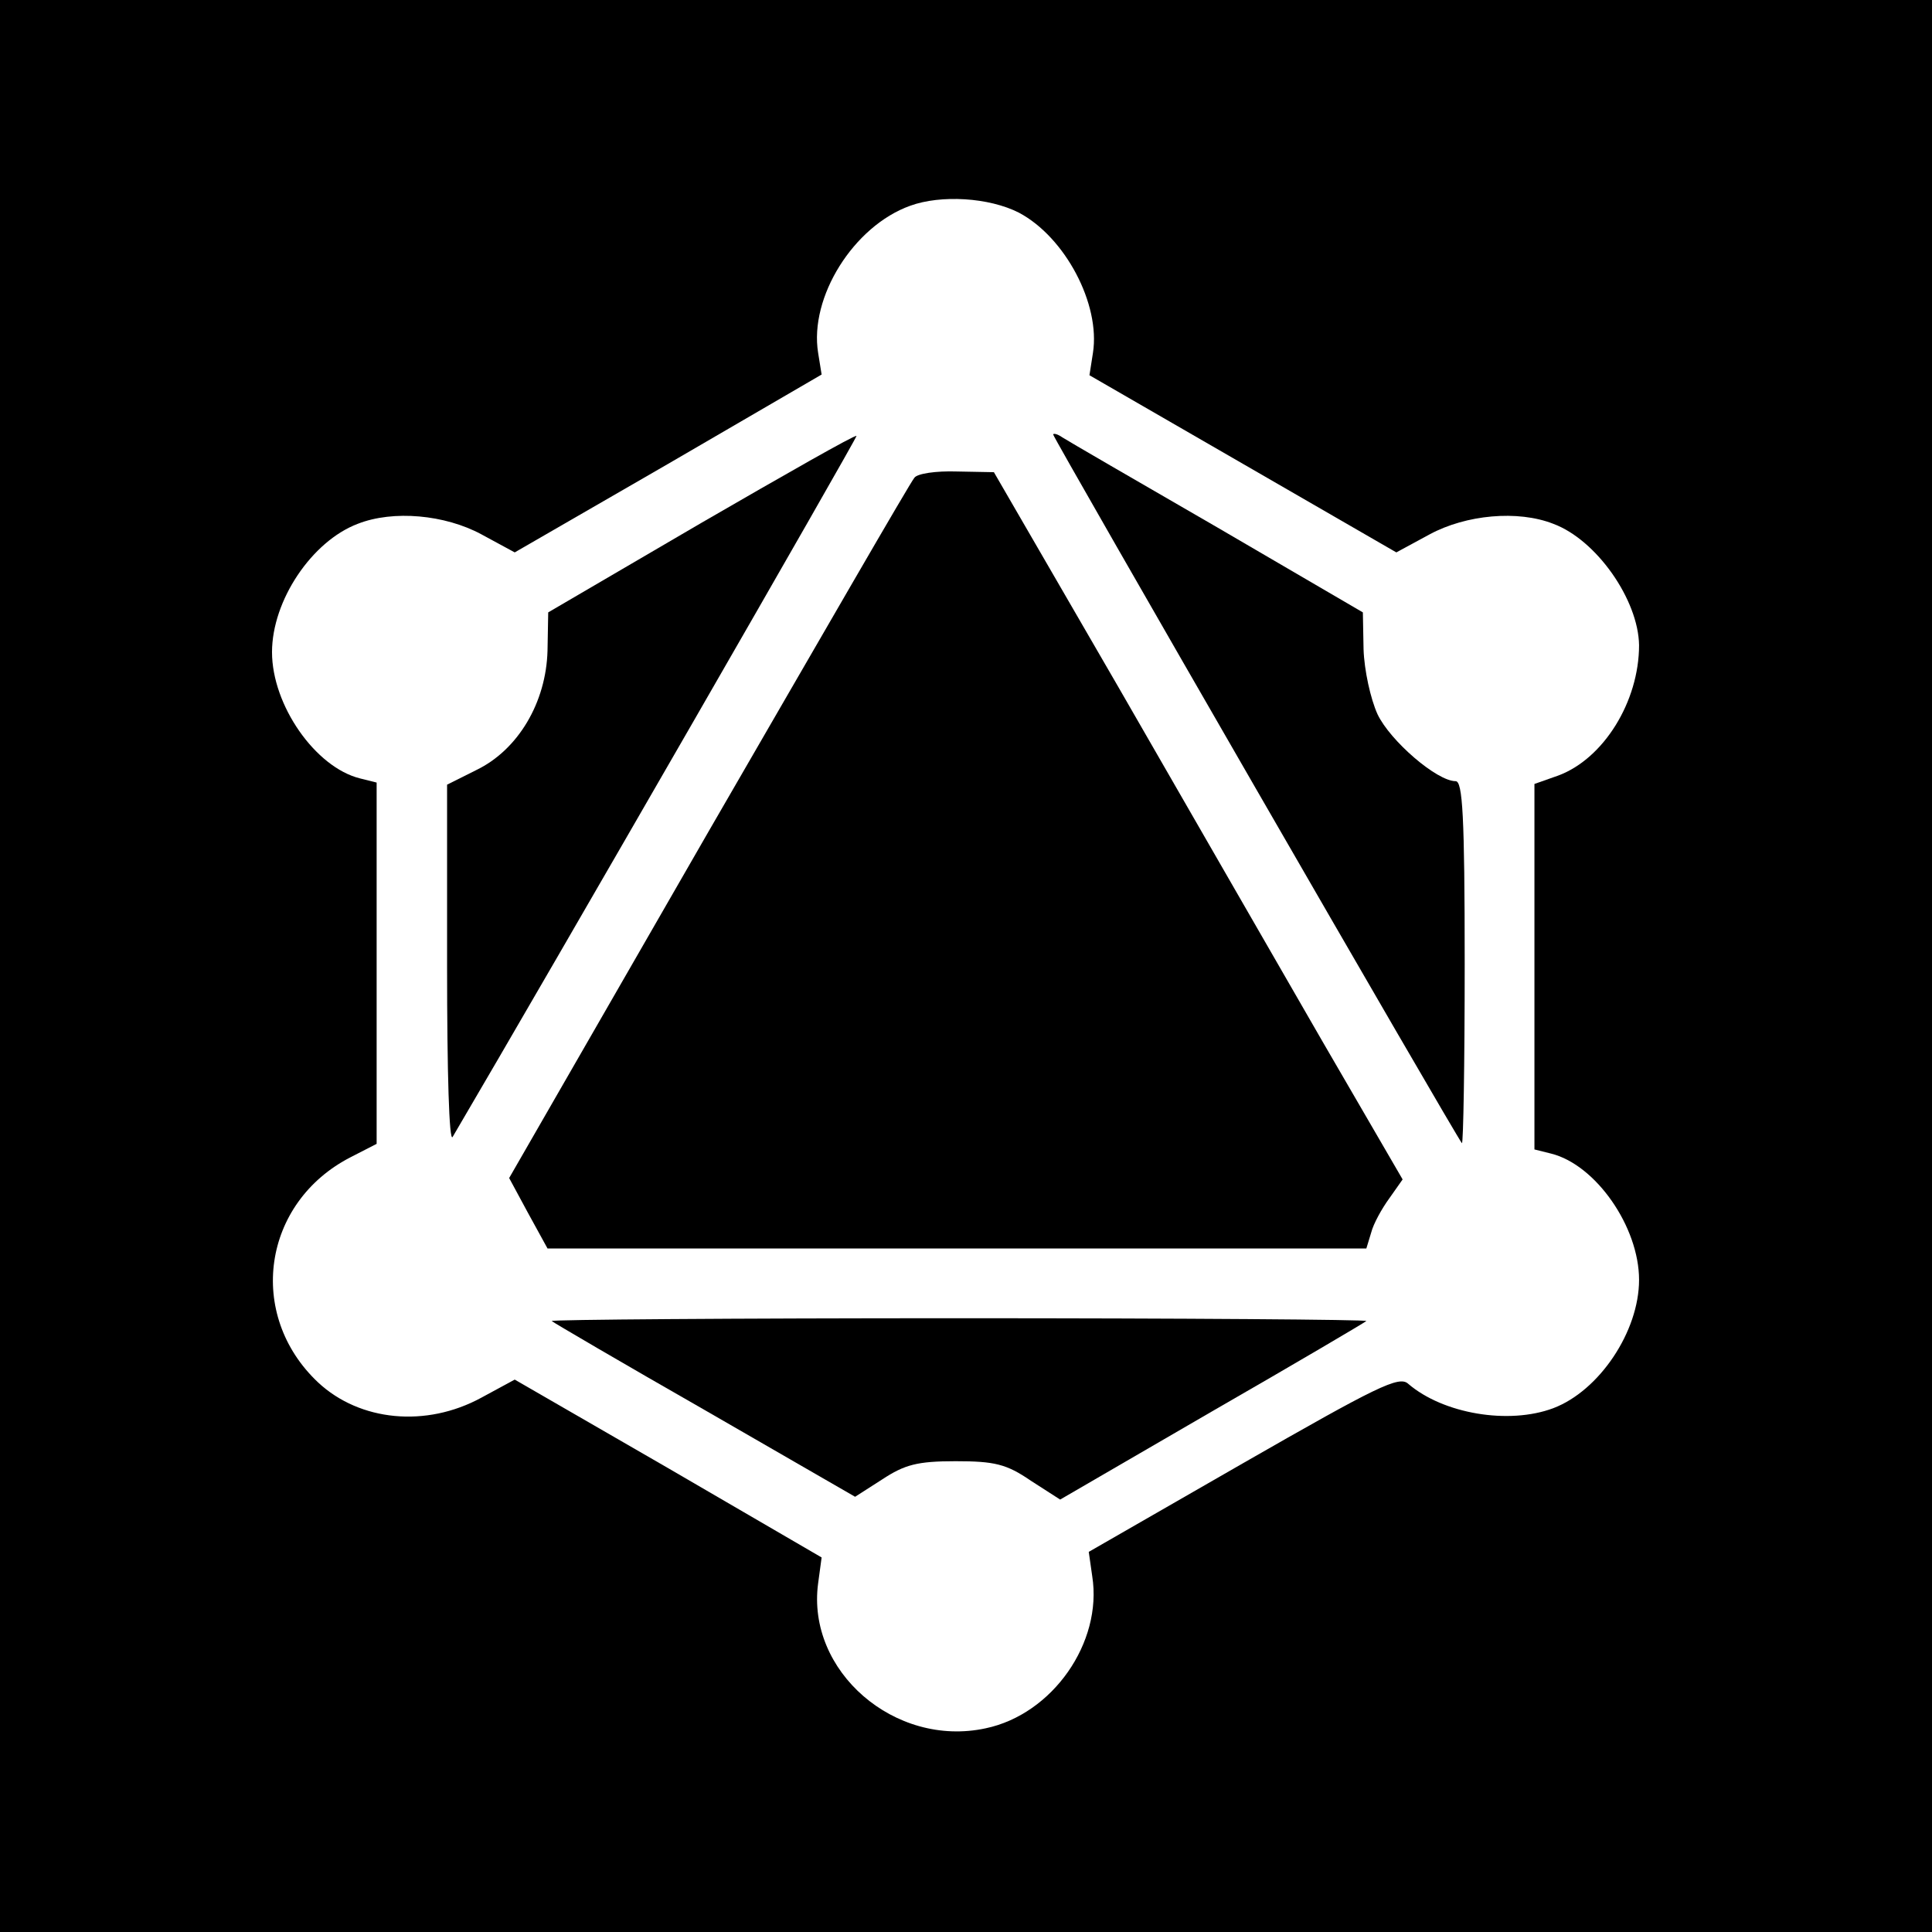 <?xml version="1.0" standalone="no"?>
<!DOCTYPE svg PUBLIC "-//W3C//DTD SVG 20010904//EN"
 "http://www.w3.org/TR/2001/REC-SVG-20010904/DTD/svg10.dtd">
<svg version="1.0" xmlns="http://www.w3.org/2000/svg"
 width="277pt" height="277pt" viewBox="0 0 277 277"
 preserveAspectRatio="xMidYMid meet">
<g transform="translate(0,277) scale(0.1,-0.1)"
fill="#000000" stroke="none">
<path d="M0 1385 l0 -1385 1385 0 1385 0 0 1385 0 1385 -1385 0 -1385 0 0
-1385z m1461 1080 c66 -35 117 -131 106 -201 l-5 -32 220 -127 220 -127 48 26
c52 28 126 35 177 15 62 -23 122 -109 123 -174 0 -81 -51 -163 -116 -187 l-34
-12 0 -262 0 -262 24 -6 c64 -16 126 -105 126 -181 0 -74 -57 -159 -123 -184
-64 -24 -158 -8 -208 35 -13 12 -45 -4 -237 -114 l-221 -127 5 -35 c15 -95
-57 -198 -153 -218 -130 -28 -257 82 -240 208 l5 37 -220 128 -220 127 -48
-26 c-79 -43 -174 -34 -234 22 -103 97 -80 258 47 323 l37 19 0 259 0 259 -24
6 c-64 16 -126 105 -126 181 0 74 57 159 123 184 51 20 125 13 177 -15 l48
-26 220 127 220 128 -5 31 c-13 80 51 182 132 211 44 16 113 12 156 -10z"/>
<path d="M1005 2020 l-219 -128 -1 -55 c-2 -74 -42 -142 -102 -171 l-42 -21 0
-260 c0 -154 3 -254 8 -245 144 245 581 1004 579 1005 -2 2 -102 -55 -223
-125z"/>
<path d="M1510 2147 c0 -5 579 -1009 586 -1016 2 -2 4 113 4 257 0 213 -3 262
-13 262 -27 0 -94 58 -112 96 -10 22 -19 63 -20 93 l-1 53 -209 122 c-116 67
-216 125 -222 129 -7 5 -13 6 -13 4z"/>
<path d="M1311 2085 c-5 -5 -137 -234 -295 -507 l-286 -497 27 -50 28 -51 587
0 587 0 7 23 c3 12 15 34 26 49 l19 27 -115 198 c-63 109 -194 337 -292 507
l-179 309 -53 1 c-30 1 -57 -3 -61 -9z"/>
<path d="M791 876 c2 -2 101 -60 220 -128 l215 -124 39 25 c32 21 50 26 105
26 56 0 73 -4 108 -28 l42 -27 217 126 c120 69 220 128 222 130 2 2 -260 4
-584 4 -324 0 -586 -2 -584 -4z"/>
</g>
</svg>
